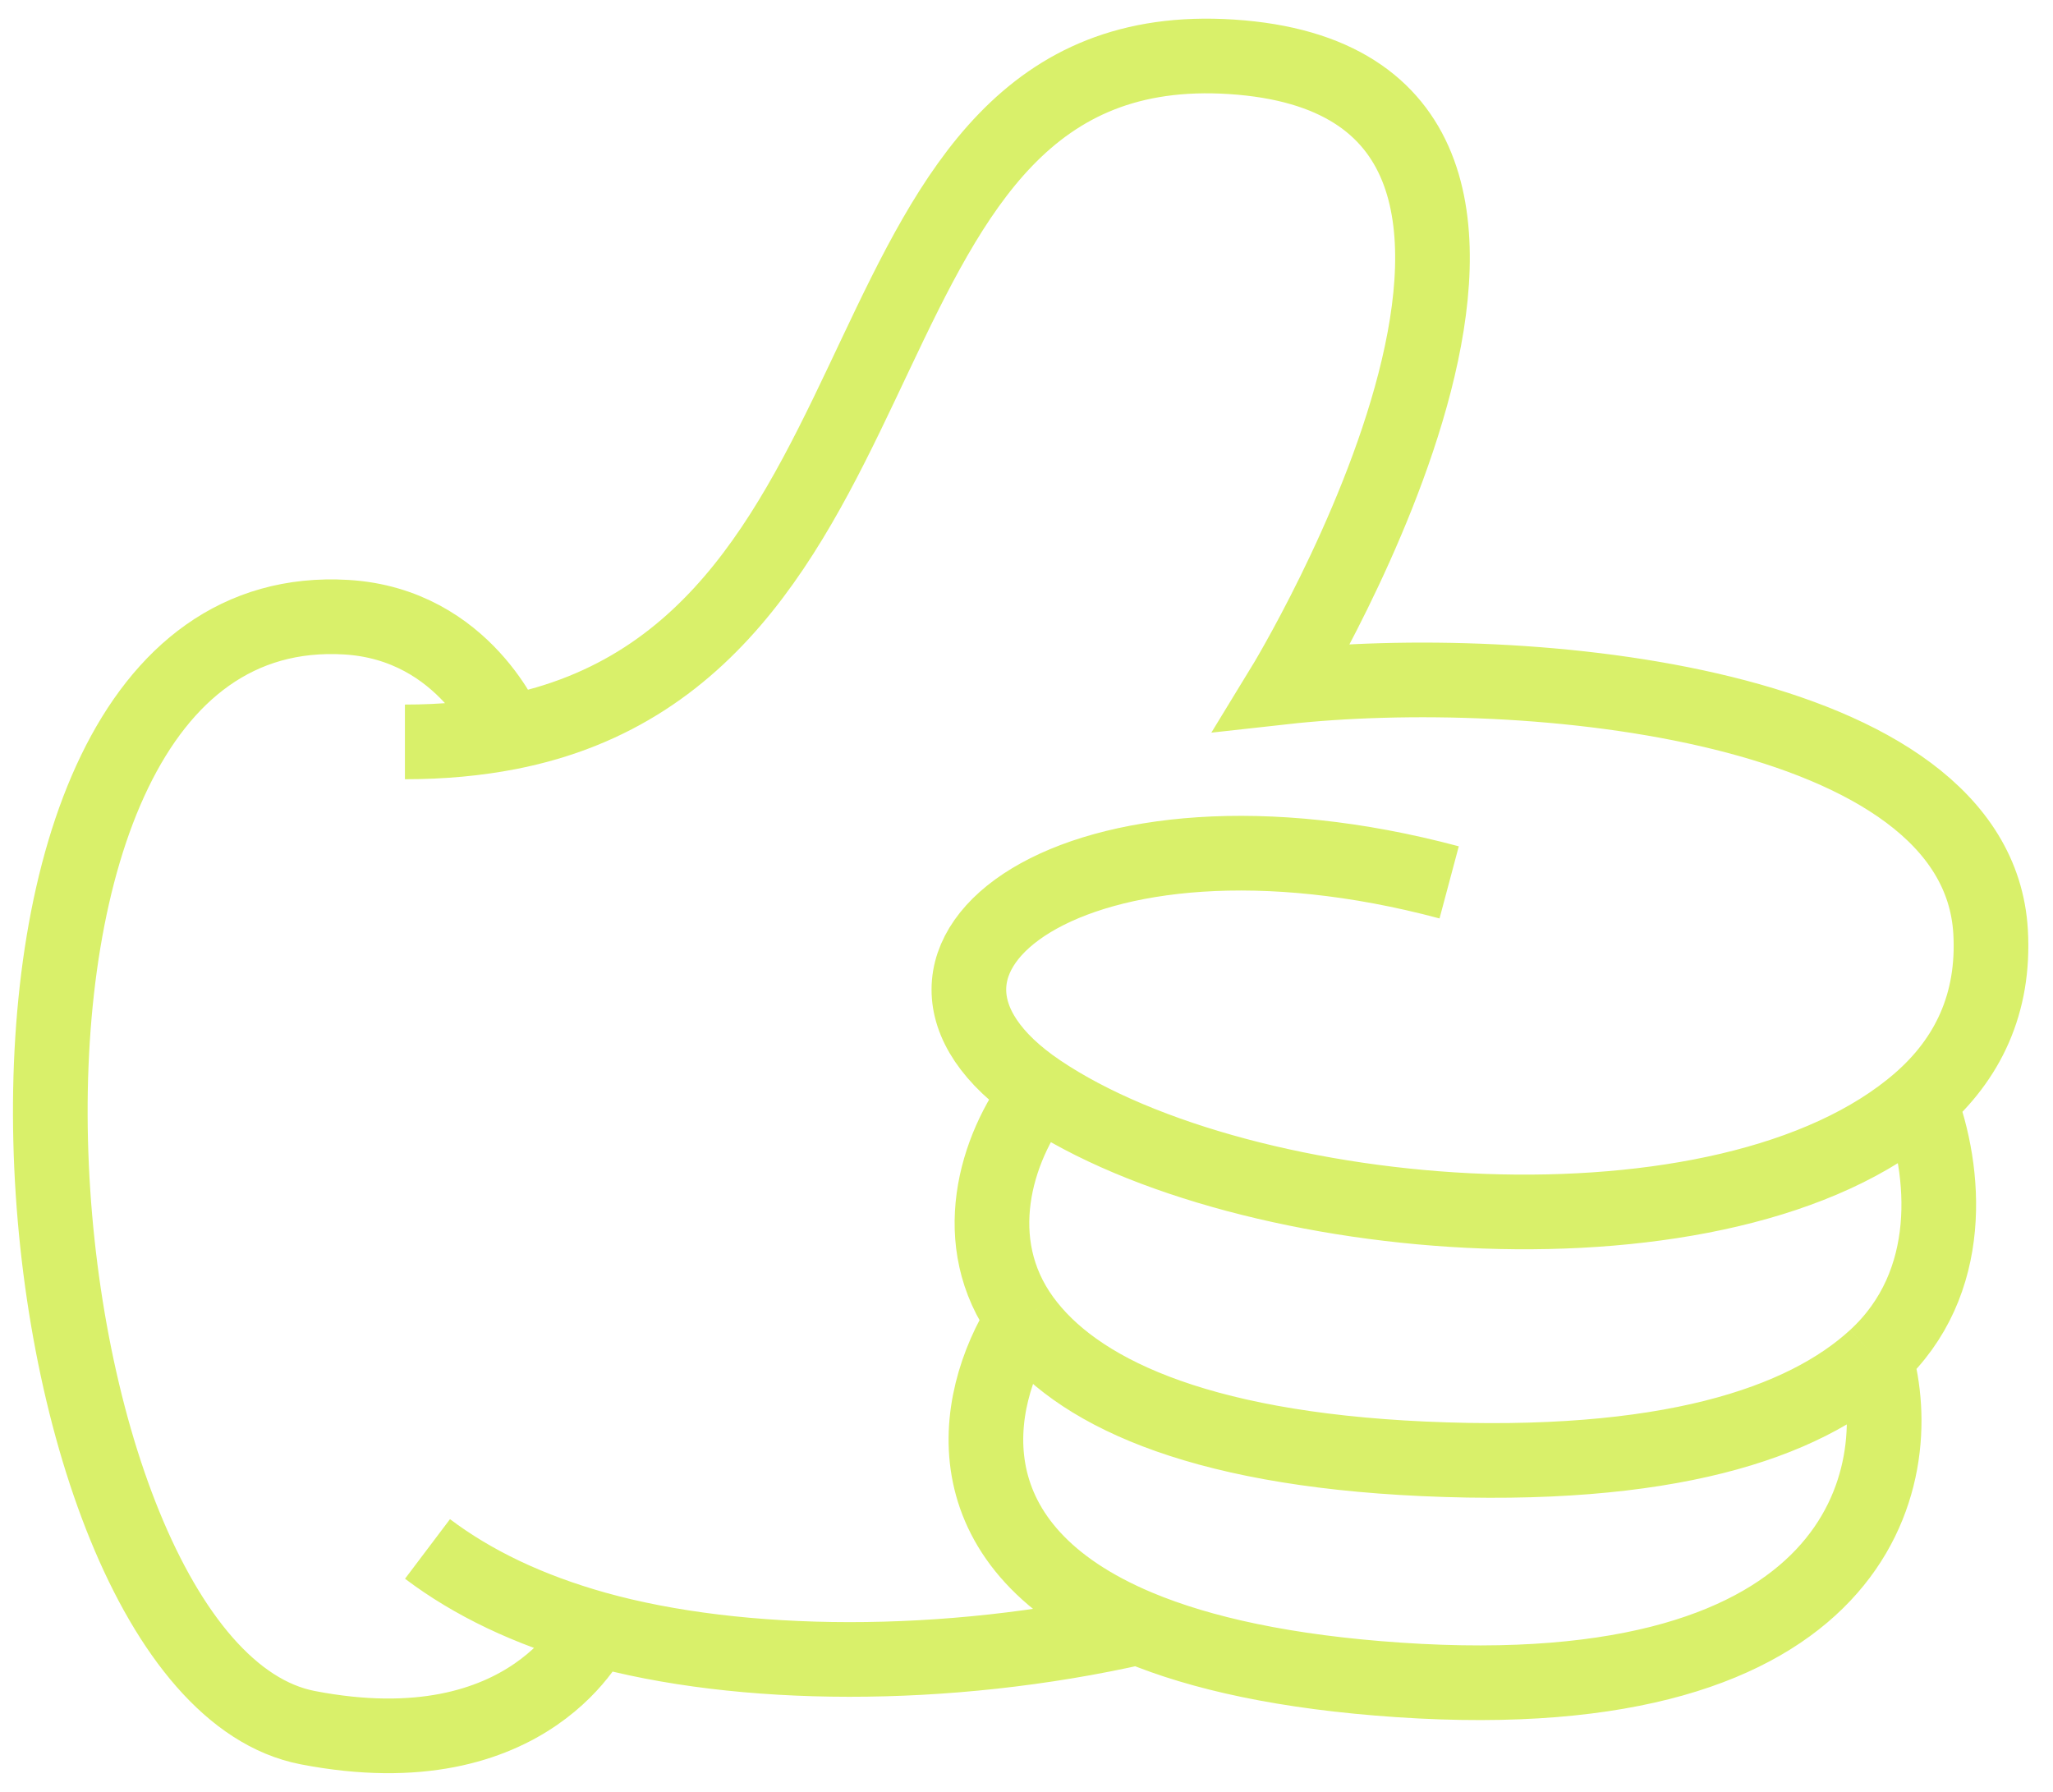 <svg width="55" height="48" viewBox="0 0 55 48" fill="none" xmlns="http://www.w3.org/2000/svg">
<path d="M38.823 23.637C28.809 20.962 22.64 25.726 27.845 29.234M50.242 36.363C48.321 38.129 44.651 39.375 38.131 39.079C31.953 38.798 28.784 37.225 27.409 35.337M50.242 36.363C51.166 39.566 49.841 45.834 37.483 45.002C34.437 44.797 32.165 44.288 30.499 43.593M50.242 36.363C52.411 34.372 52.133 31.362 51.424 29.499M27.409 35.337C25.915 33.287 26.655 30.778 27.845 29.234M27.409 35.337C25.98 37.6 25.407 41.467 30.499 43.593M10.848 19.874C11.858 19.874 12.779 19.786 13.623 19.622M30.818 43.519C30.712 43.544 30.606 43.569 30.499 43.593M13.623 19.622C24.981 17.416 22.045 0.808 32.995 1.522C44.242 2.256 34.369 18.407 34.369 18.407C40.857 17.686 52.97 18.796 53.328 24.958C53.44 26.887 52.71 28.38 51.424 29.499M13.623 19.622C13.623 19.622 12.469 16.721 9.273 16.533C-2.342 15.849 0.123 44.709 8.242 46.28C14.251 47.442 15.951 43.627 15.951 43.627M15.951 43.627C14.161 43.125 12.665 42.408 11.453 41.493M15.951 43.627C19.818 44.71 25.356 44.759 30.499 43.593M51.424 29.499C46.251 33.999 33.352 32.946 27.845 29.234" stroke="#D9F06A" stroke-width="2"/>
</svg>
